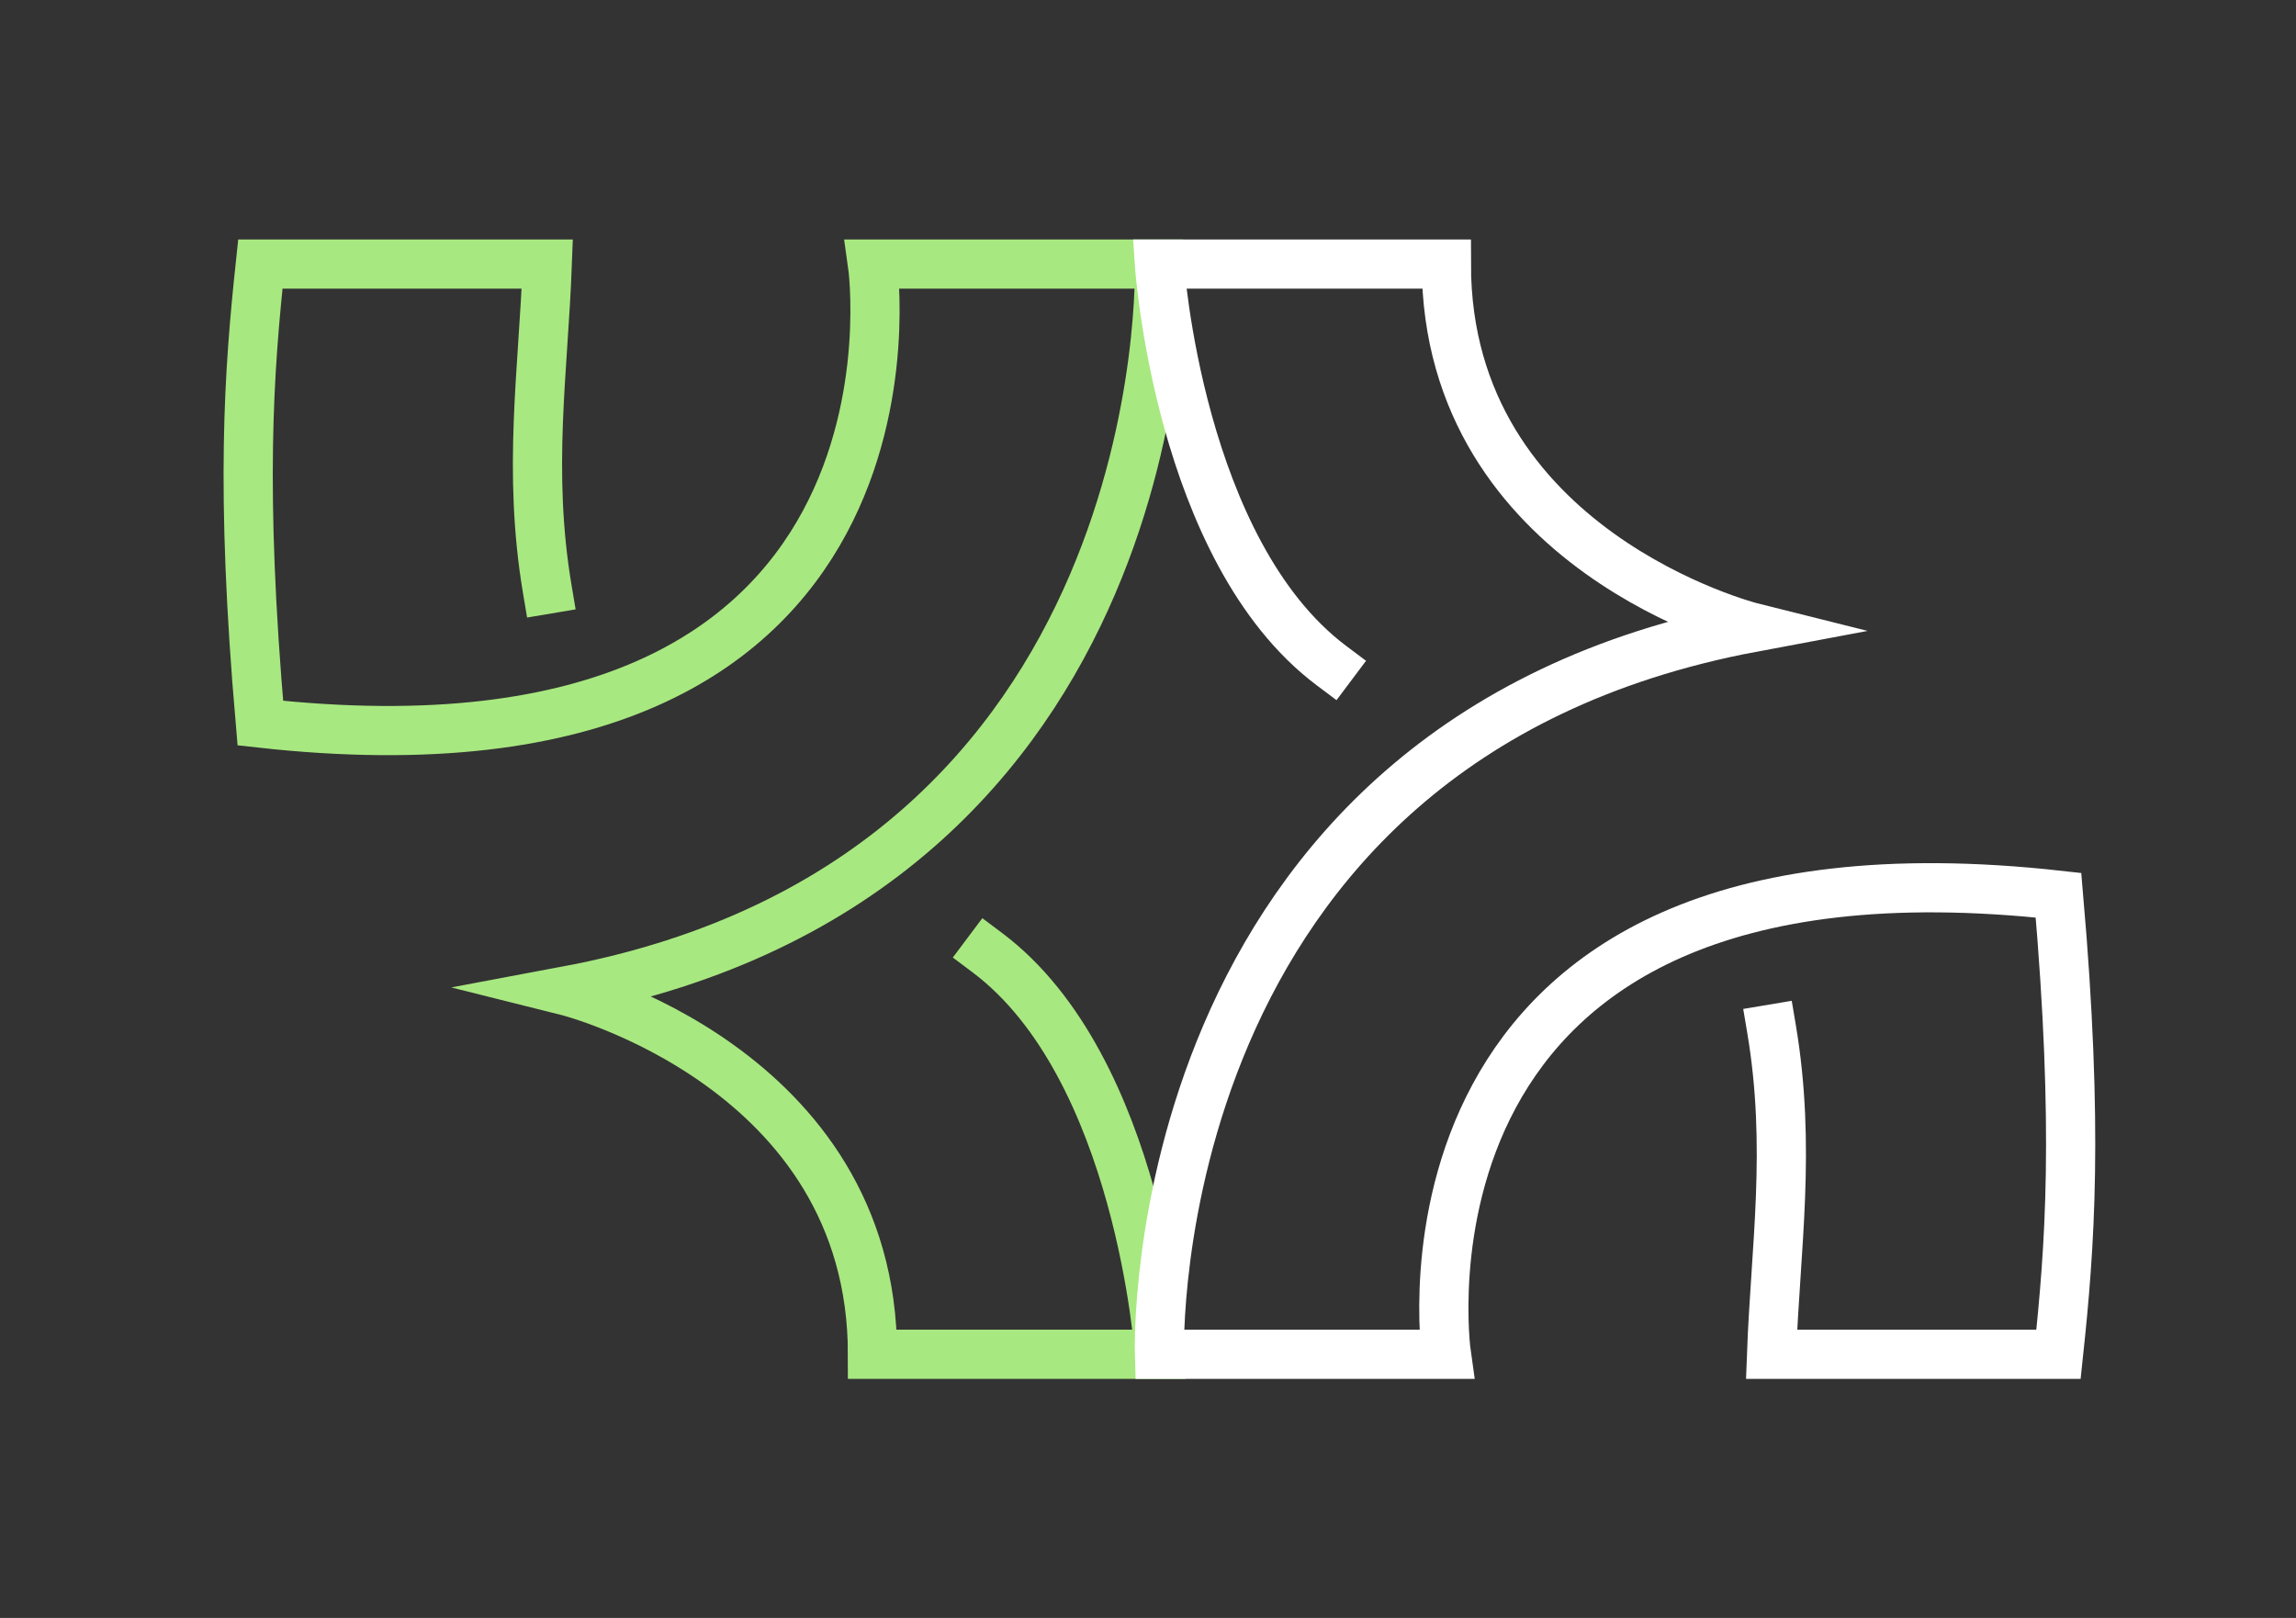 <?xml version="1.0" encoding="UTF-8" standalone="no"?>
<svg
   xmlns:osb="http://www.openswatchbook.org/uri/2009/osb"
   xmlns:dc="http://purl.org/dc/elements/1.1/"
   xmlns:cc="http://creativecommons.org/ns#"
   xmlns:rdf="http://www.w3.org/1999/02/22-rdf-syntax-ns#"
   xmlns:svg="http://www.w3.org/2000/svg"
   xmlns="http://www.w3.org/2000/svg"
   xmlns:sodipodi="http://sodipodi.sourceforge.net/DTD/sodipodi-0.dtd"
   xmlns:inkscape="http://www.inkscape.org/namespaces/inkscape"
   width="210mm"
   height="148mm"
   viewBox="0 0 210 148"
   version="1.1"
   id="svg1472"
   inkscape:version="1.0.2-2 (e86c870879, 2021-01-15)"
   sodipodi:docname="logo_remake_green.svg">
  <rect x="0" y="0" width="210" height="148" fill="#333333" stroke="none"/>
  <defs
     id="defs1466">
    <linearGradient
       id="linearGradient3216"
       osb:paint="solid">
      <stop
         style="stop-color:#000000;stop-opacity:1;"
         offset="0"
         id="stop3214" />
    </linearGradient>
  </defs>
  <sodipodi:namedview
     id="base"
     pagecolor="#ffffff"
     bordercolor="#666666"
     borderopacity="1.0"
     inkscape:pageopacity="0.0"
     inkscape:pageshadow="2"
     inkscape:zoom="0.32630758"
     inkscape:cx="505.6555"
     inkscape:cy="377.30592"
     inkscape:document-units="mm"
     inkscape:current-layer="layer1"
     inkscape:document-rotation="0"
     showgrid="true"
     showguides="true"
     inkscape:guide-bbox="true"
     inkscape:window-width="1368"
     inkscape:window-height="842"
     inkscape:window-x="-6"
     inkscape:window-y="-6"
     inkscape:window-maximized="1"
     units="mm">
    <inkscape:grid
       type="xygrid"
       id="grid2035" />
    <sodipodi:guide
       position="0,254.667"
       orientation="1,0"
       id="guide2037" />
    <sodipodi:guide
       position="55.562,297"
       orientation="0,-1"
       id="guide2041" />
    <sodipodi:guide
       position="42.333,196.458"
       orientation="0,-1"
       id="guide2043" />
    <sodipodi:guide
       position="52.917,246.729"
       orientation="0,-1"
       id="guide2045" />
    <sodipodi:guide
       position="6.615,271.865"
       orientation="0,-1"
       id="guide2053" />
    <sodipodi:guide
       position="5.292,221.594"
       orientation="0,-1"
       id="guide2055" />
    <sodipodi:guide
       position="161.396,344.625"
       orientation="1,0"
       id="guide2075" />
    <sodipodi:guide
       position="80.698,327.427"
       orientation="1,0"
       id="guide2077" />
    <sodipodi:guide
       position="39.687,279.802"
       orientation="1,0"
       id="guide2079" />
    <sodipodi:guide
       position="120.385,310.229"
       orientation="1,0"
       id="guide2081" />
  </sodipodi:namedview>
  <g
     inkscape:label="Warstwa 1"
     inkscape:groupmode="layer"
     id="layer1">
    <path
       style="mix-blend-mode:normal;fill:none;fill-opacity:1;fill-rule:nonzero;stroke:#a8e880;stroke-width:4.5;stroke-linecap:square;stroke-linejoin:miter;stroke-miterlimit:5;stroke-dasharray:none;stroke-opacity:1"
       d="m 90.298,87.141 c 13.997,10.498 15.747,36.742 15.747,36.742 l -26.244,-1e-5 c 0,-26.244 -27.994,-33.243 -27.994,-33.243 55.988,-10.498 54.238,-66.485 54.238,-66.485 H 79.8 c 0,0 6.998,48.989 -55.988,41.991 -1.868,-21.506 -1.042,-32.183 0,-41.991 h 26.244 c -0.36,9.732 -1.823,18.903 0,29.743"
       id="path2292-2-5"
       sodipodi:nodetypes="cccccccccc" />
    <path
       style="mix-blend-mode:normal;fill:none;fill-opacity:1;fill-rule:nonzero;stroke:#ffffff;stroke-width:4.5;stroke-linecap:square;stroke-linejoin:miter;stroke-miterlimit:5;stroke-dasharray:none;stroke-opacity:1"
       d="m 121.792,60.897 c -13.997,-10.498 -15.747,-36.742 -15.747,-36.742 l 26.244,1e-5 c 0,26.244 27.994,33.243 27.994,33.243 -55.988,10.498 -54.238,66.485 -54.238,66.485 h 26.244 c 0,0 -6.998,-48.989 55.988,-41.991 1.868,21.506 1.042,32.183 0,41.991 h -26.244 c 0.36,-9.732 1.823,-18.903 0,-29.743"
       id="path2292-2-2-7"
       sodipodi:nodetypes="cccccccccc" />
  </g>
</svg>
